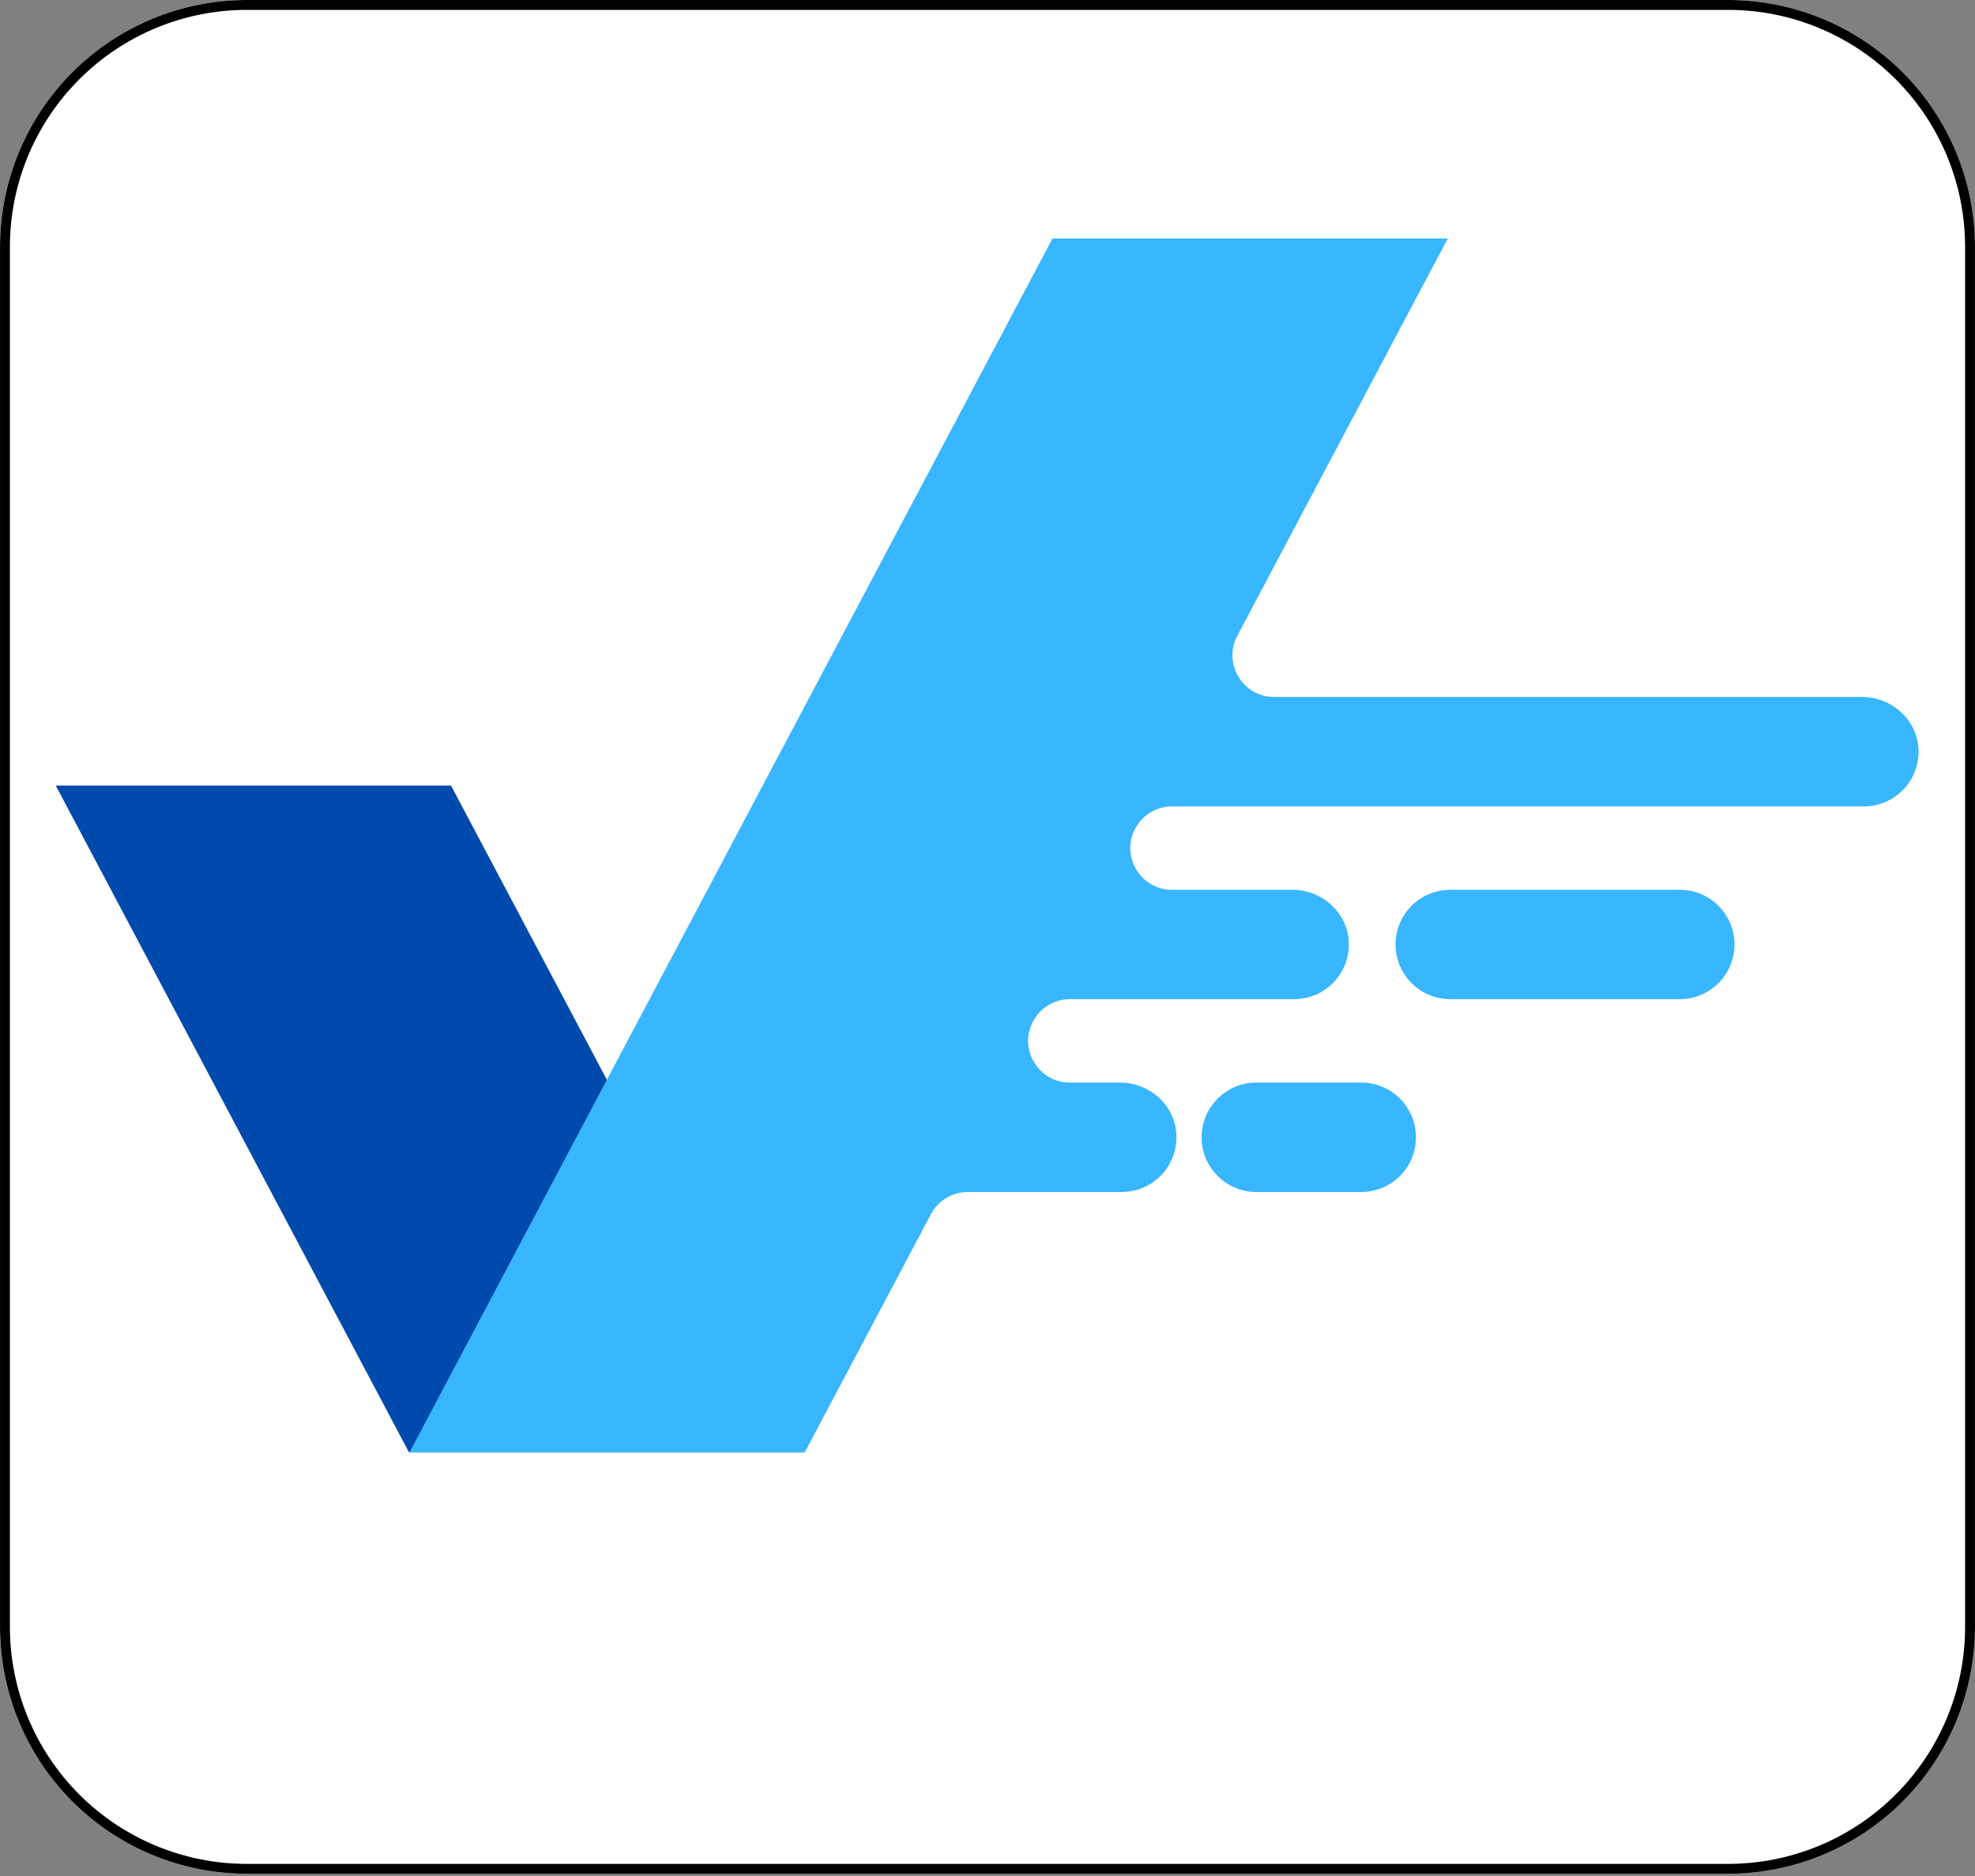 <svg xmlns="http://www.w3.org/2000/svg" xmlns:xlink="http://www.w3.org/1999/xlink" width="400" zoomAndPan="magnify" viewBox="0 0 300 285" height="380" preserveAspectRatio="xMidYMid meet" version="1.0"><rect x="0" y="0" width="300" height="285" fill="#808080" stroke="none"/><defs><clipPath id="c2950ca87e"><path d="M 0 0 L 300 0 L 300 284.664 L 0 284.664 Z M 0 0 " clip-rule="nonzero"/></clipPath><clipPath id="bf017861ad"><path d="M 37.5 0 L 262.5 0 C 272.445 0 281.984 3.949 289.016 10.984 C 296.051 18.016 300 27.555 300 37.5 L 300 247.164 C 300 257.109 296.051 266.648 289.016 273.68 C 281.984 280.715 272.445 284.664 262.5 284.664 L 37.5 284.664 C 27.555 284.664 18.016 280.715 10.984 273.68 C 3.949 266.648 0 257.109 0 247.164 L 0 37.5 C 0 27.555 3.949 18.016 10.984 10.984 C 18.016 3.949 27.555 0 37.5 0 Z M 37.5 0 " clip-rule="nonzero"/></clipPath><clipPath id="d1d4abc2d6"><path d="M 0.004 0 L 300 0 L 300 284.762 L 0.004 284.762 Z M 0.004 0 " clip-rule="nonzero"/></clipPath><clipPath id="129a032ab2"><path d="M 37.5 0 L 262.5 0 C 272.445 0 281.98 3.949 289.016 10.984 C 296.047 18.016 299.996 27.555 299.996 37.5 L 299.996 247.16 C 299.996 257.105 296.047 266.645 289.016 273.676 C 281.98 280.711 272.445 284.66 262.5 284.66 L 37.5 284.66 C 27.555 284.66 18.02 280.711 10.984 273.676 C 3.953 266.645 0.004 257.105 0.004 247.16 L 0.004 37.5 C 0.004 27.555 3.953 18.016 10.984 10.984 C 18.02 3.949 27.555 0 37.5 0 Z M 37.5 0 " clip-rule="nonzero"/></clipPath><clipPath id="2ed75ea048"><path d="M 211 135 L 264 135 L 264 152 L 211 152 Z M 211 135 " clip-rule="nonzero"/></clipPath><clipPath id="7693224cab"><path d="M 8.371 73.73 L 8.371 183.105 C 8.371 203.816 25.16 220.605 45.871 220.605 L 254.129 220.605 C 274.84 220.605 291.629 203.816 291.629 183.105 L 291.629 73.73 C 291.629 53.023 274.84 36.23 254.129 36.23 L 45.871 36.23 C 25.16 36.23 8.371 53.023 8.371 73.73 Z M 8.371 73.73 " clip-rule="nonzero"/></clipPath><clipPath id="c2bd6b4e5c"><path d="M 182 164 L 216 164 L 216 182 L 182 182 Z M 182 164 " clip-rule="nonzero"/></clipPath><clipPath id="b5f55bf884"><path d="M 8.371 73.73 L 8.371 183.105 C 8.371 203.816 25.16 220.605 45.871 220.605 L 254.129 220.605 C 274.84 220.605 291.629 203.816 291.629 183.105 L 291.629 73.73 C 291.629 53.023 274.84 36.23 254.129 36.23 L 45.871 36.23 C 25.16 36.23 8.371 53.023 8.371 73.73 Z M 8.371 73.73 " clip-rule="nonzero"/></clipPath><clipPath id="a23f875d47"><path d="M 8.371 119 L 123 119 L 123 220.625 L 8.371 220.625 Z M 8.371 119 " clip-rule="nonzero"/></clipPath><clipPath id="545cdff782"><path d="M 8.371 73.73 L 8.371 183.105 C 8.371 203.816 25.16 220.605 45.871 220.605 L 254.129 220.605 C 274.84 220.605 291.629 203.816 291.629 183.105 L 291.629 73.73 C 291.629 53.023 274.84 36.23 254.129 36.23 L 45.871 36.23 C 25.16 36.23 8.371 53.023 8.371 73.73 Z M 8.371 73.73 " clip-rule="nonzero"/></clipPath><clipPath id="5cc6112c50"><path d="M 62 36.23 L 291.871 36.23 L 291.871 220.625 L 62 220.625 Z M 62 36.23 " clip-rule="nonzero"/></clipPath><clipPath id="7adc4b7156"><path d="M 8.371 73.73 L 8.371 183.105 C 8.371 203.816 25.16 220.605 45.871 220.605 L 254.129 220.605 C 274.84 220.605 291.629 203.816 291.629 183.105 L 291.629 73.73 C 291.629 53.023 274.84 36.23 254.129 36.23 L 45.871 36.23 C 25.16 36.23 8.371 53.023 8.371 73.73 Z M 8.371 73.73 " clip-rule="nonzero"/></clipPath></defs><g clip-path="url(#c2950ca87e)"><g clip-path="url(#bf017861ad)"><path fill="#ffffff" d="M 0 0 L 300.23 0 L 300.23 284.664 L 0 284.664 Z M 0 0 " fill-opacity="1" fill-rule="nonzero"/></g></g><g clip-path="url(#d1d4abc2d6)"><g clip-path="url(#129a032ab2)"><path stroke-linecap="butt" transform="matrix(0.75, 0, 0, 0.75, 0.002, -0)" fill="none" stroke-linejoin="miter" d="M 49.997 0 L 349.997 0 C 363.257 0 375.971 5.266 385.351 14.646 C 394.726 24.021 399.992 36.74 399.992 50 L 399.992 329.547 C 399.992 342.807 394.726 355.526 385.351 364.901 C 375.971 374.281 363.257 379.547 349.997 379.547 L 49.997 379.547 C 36.736 379.547 24.023 374.281 14.643 364.901 C 5.268 355.526 0.002 342.807 0.002 329.547 L 0.002 50 C 0.002 36.74 5.268 24.021 14.643 14.646 C 24.023 5.266 36.736 0 49.997 0 Z M 49.997 0 " stroke="#000000" stroke-width="4" stroke-opacity="1" stroke-miterlimit="4"/></g></g><g clip-path="url(#2ed75ea048)"><g clip-path="url(#7693224cab)"><path fill="#38b6ff" d="M 263.469 143.48 C 263.469 148.074 259.746 151.793 255.152 151.793 L 220.301 151.793 C 215.707 151.793 211.984 148.074 211.984 143.48 C 211.984 138.895 215.707 135.176 220.301 135.176 L 255.152 135.176 C 259.746 135.176 263.469 138.895 263.469 143.48 " fill-opacity="1" fill-rule="nonzero"/></g></g><g clip-path="url(#c2bd6b4e5c)"><g clip-path="url(#b5f55bf884)"><path fill="#38b6ff" d="M 190.836 164.461 L 206.77 164.461 C 211.359 164.461 215.082 168.184 215.082 172.773 C 215.082 177.363 211.359 181.086 206.77 181.086 L 190.836 181.086 C 186.246 181.086 182.523 177.363 182.523 172.773 C 182.523 168.184 186.246 164.461 190.836 164.461 " fill-opacity="1" fill-rule="nonzero"/></g></g><g clip-path="url(#a23f875d47)"><g clip-path="url(#545cdff782)"><path fill="#004aad" d="M 122.199 220.711 L 62.164 220.711 L 8.473 119.348 L 68.512 119.348 L 122.199 220.711 " fill-opacity="1" fill-rule="nonzero"/></g></g><g clip-path="url(#5cc6112c50)"><g clip-path="url(#7adc4b7156)"><path fill="#38b6ff" d="M 291.426 114.039 C 291.516 118.703 287.762 122.508 283.113 122.508 L 178.031 122.508 C 175.688 122.508 173.535 123.801 172.438 125.875 C 170.199 130.094 173.258 135.176 178.031 135.176 L 196.301 135.176 C 200.879 135.176 204.801 138.75 204.887 143.328 C 204.969 147.996 201.211 151.793 196.574 151.793 L 162.516 151.793 C 160.172 151.793 158.02 153.09 156.918 155.168 C 154.684 159.383 157.742 164.465 162.516 164.465 L 170.145 164.465 C 174.547 164.465 178.375 167.781 178.68 172.176 C 178.859 174.707 177.902 177.02 176.27 178.652 C 174.766 180.156 172.684 181.086 170.395 181.086 L 147.004 181.086 C 144.66 181.086 142.508 182.379 141.41 184.453 L 122.203 220.715 L 62.16 220.715 L 92.188 164.031 L 100.387 148.547 L 116.32 118.457 L 159.934 36.117 L 219.973 36.117 L 187.945 96.594 C 185.711 100.809 188.77 105.883 193.539 105.883 L 282.84 105.883 C 287.418 105.883 291.34 109.461 291.426 114.039 " fill-opacity="1" fill-rule="nonzero"/></g></g></svg>